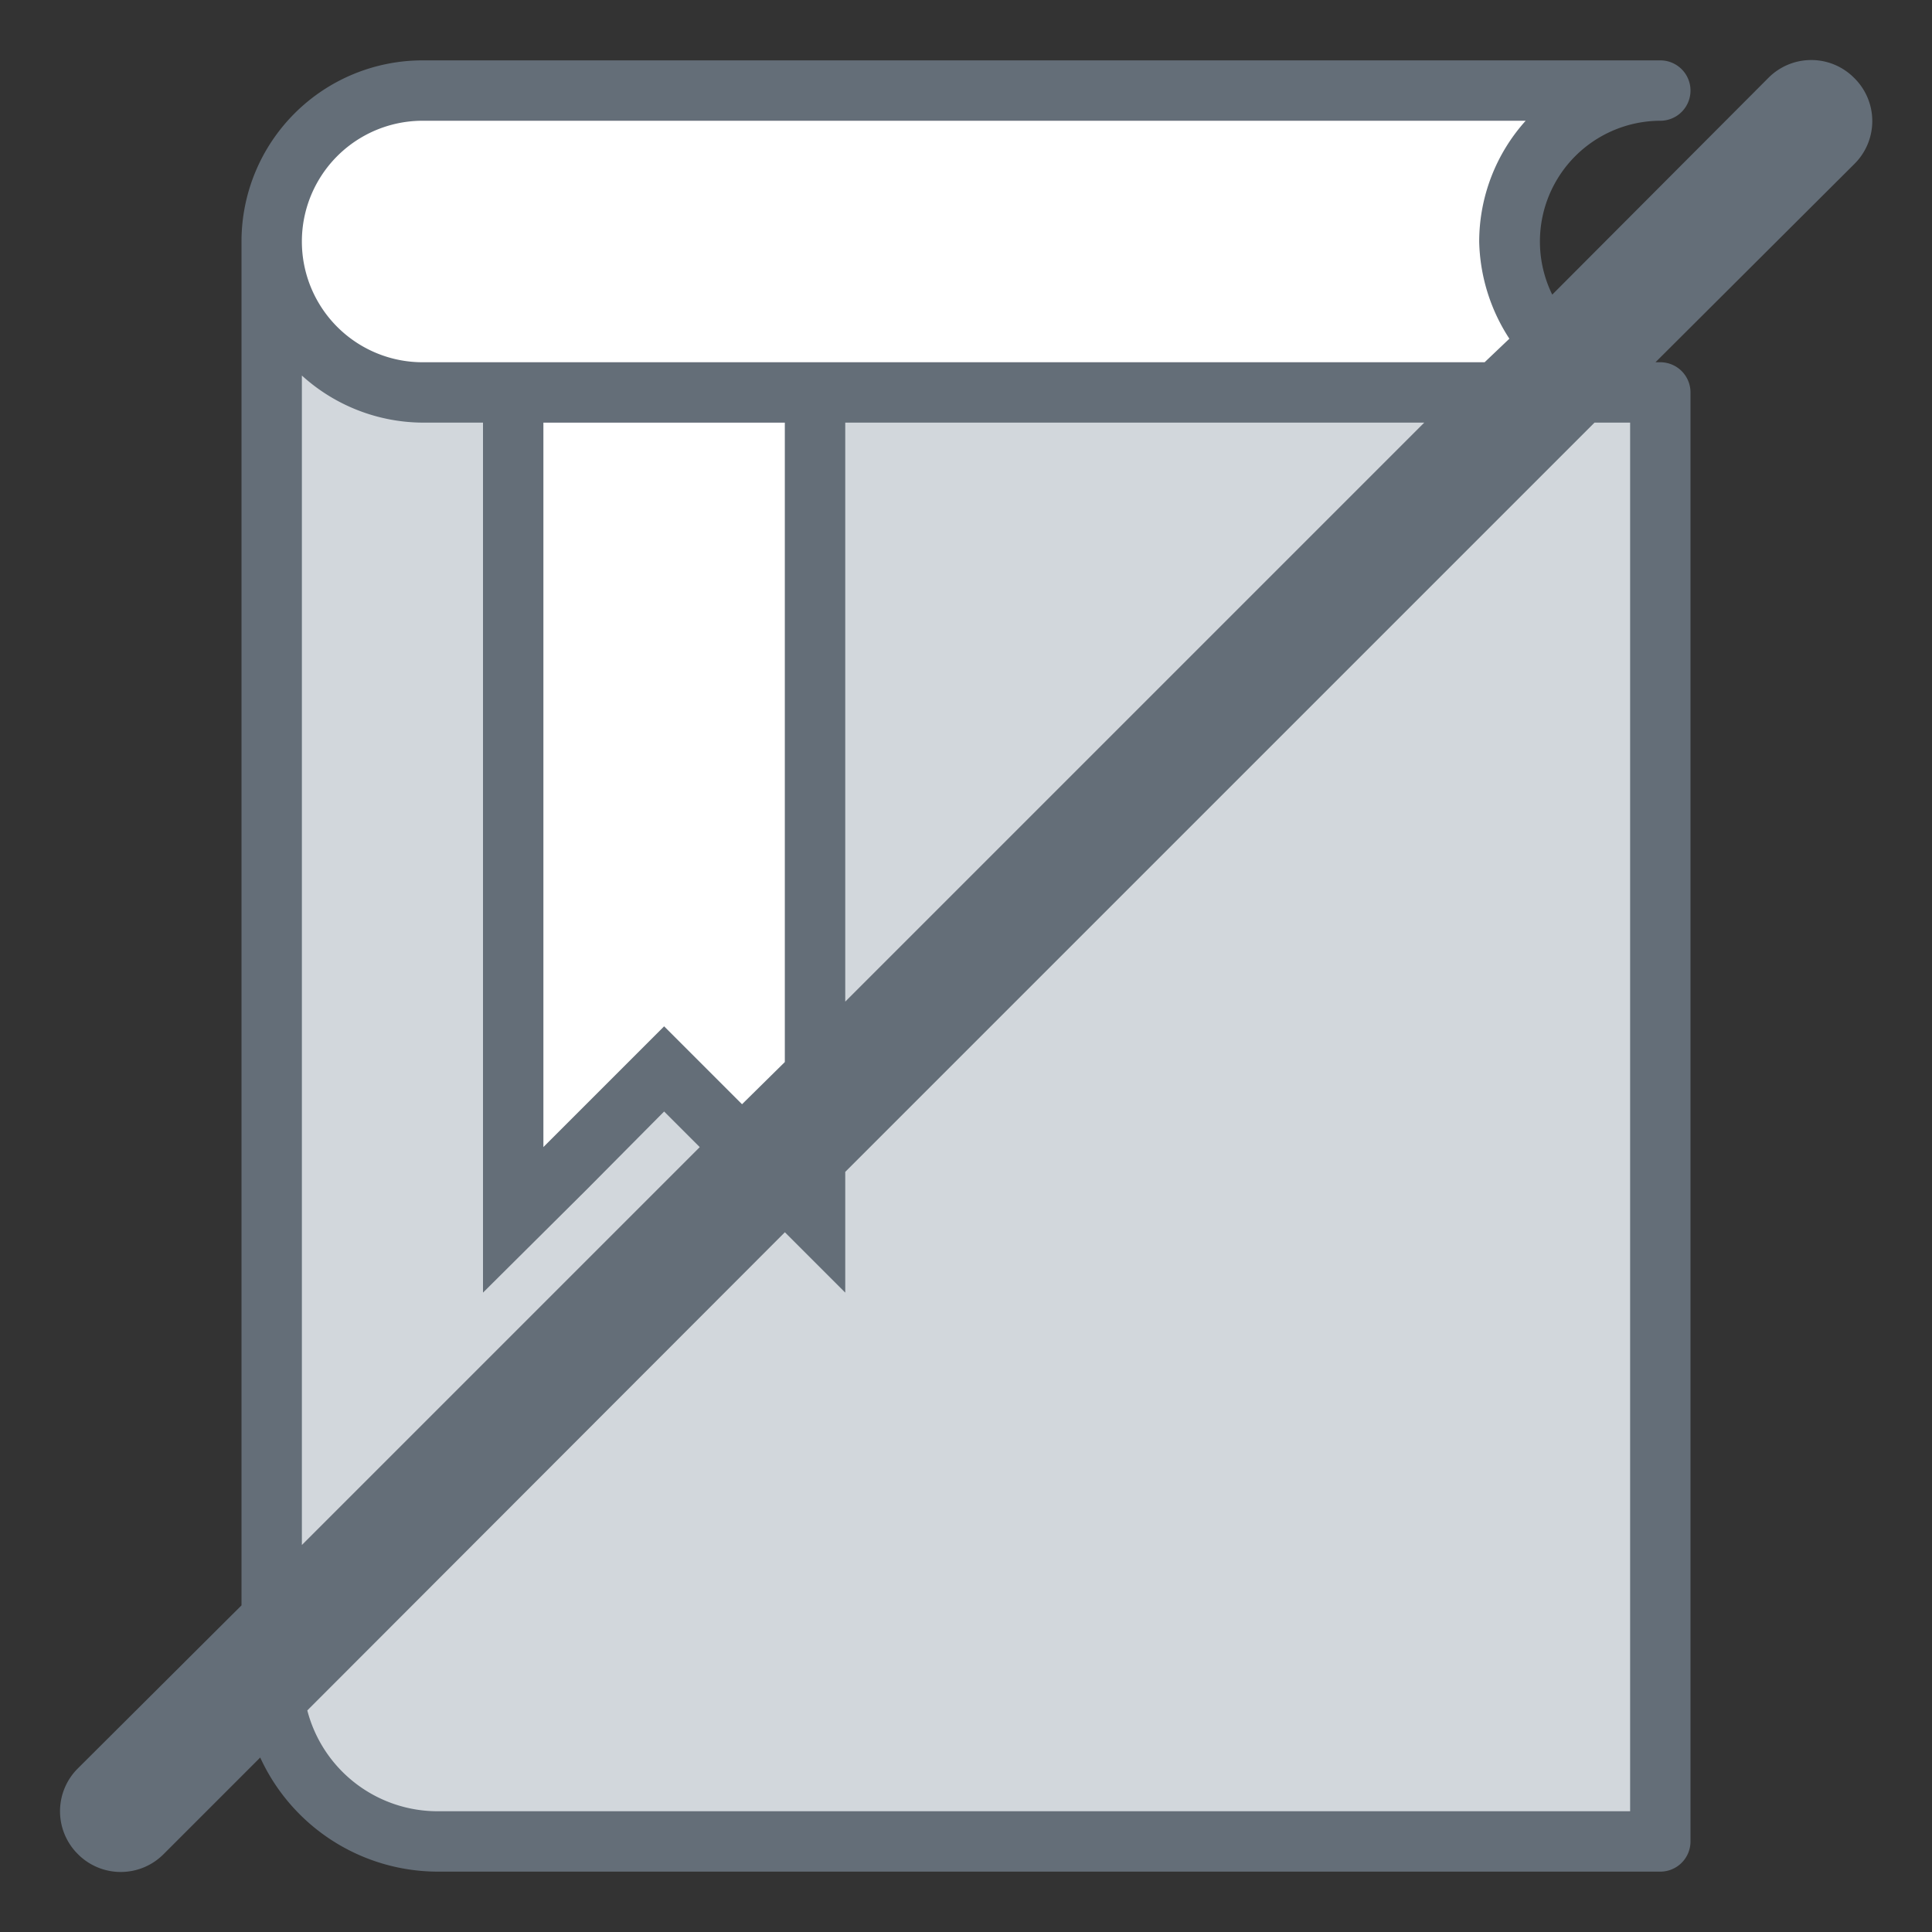 <svg xmlns="http://www.w3.org/2000/svg" viewBox="0 0 32 32">
    <rect x="0" y="0" width="32" height="32" fill="#333333" stroke="none"/>
    <defs>
        <style>.cls-1{fill:#d2d7dc;}.cls-2{fill:#fff;}.cls-3{fill:#646e78;}</style>
    </defs>
    <title>icon-report-concept-none</title>
    <path class="cls-1" d="M27.5,6.5v24H7.25A2.75,2.75,0,0,1,4.5,27.75V4"/>
    <path class="cls-2" d="M27.5,1.5a2.5,2.5,0,0,0,0,5H7a2.5,2.5,0,0,1,0-5Z"/>
    <polygon class="cls-2" points="13 7 13 19 11 17 9 19 9 7 13 7"/>
    <path class="cls-3" d="M30.71,1.29a1,1,0,0,0-1.42,0L25.71,4.88A2,2,0,0,1,27.5,2a.5.5,0,0,0,0-1H7A3,3,0,0,0,4,4V26.59l-2.71,2.7a1,1,0,0,0,0,1.42,1,1,0,0,0,1.42,0l1.6-1.6A3.24,3.24,0,0,0,7.25,31H27.5a.5.5,0,0,0,.5-.5V6.5a.5.5,0,0,0-.5-.5h-.08l3.29-3.28A1,1,0,0,0,30.71,1.29Zm-18.42,17L11,17,9,19V7h4V17.59ZM14,7h9.59L14,16.59ZM7,2H25.27a3,3,0,0,0-.77,2A3.06,3.06,0,0,0,25,5.61L24.59,6H7A2,2,0,0,1,7,2ZM5,6.22A3,3,0,0,0,7,7H8V21.41l1.71-1.7L11,18.41l.59.59L5,25.59ZM7.25,30a2.23,2.23,0,0,1-2.16-1.67L13,20.41l1,1v-2L26.41,7H27V30Z"/>
</svg>
